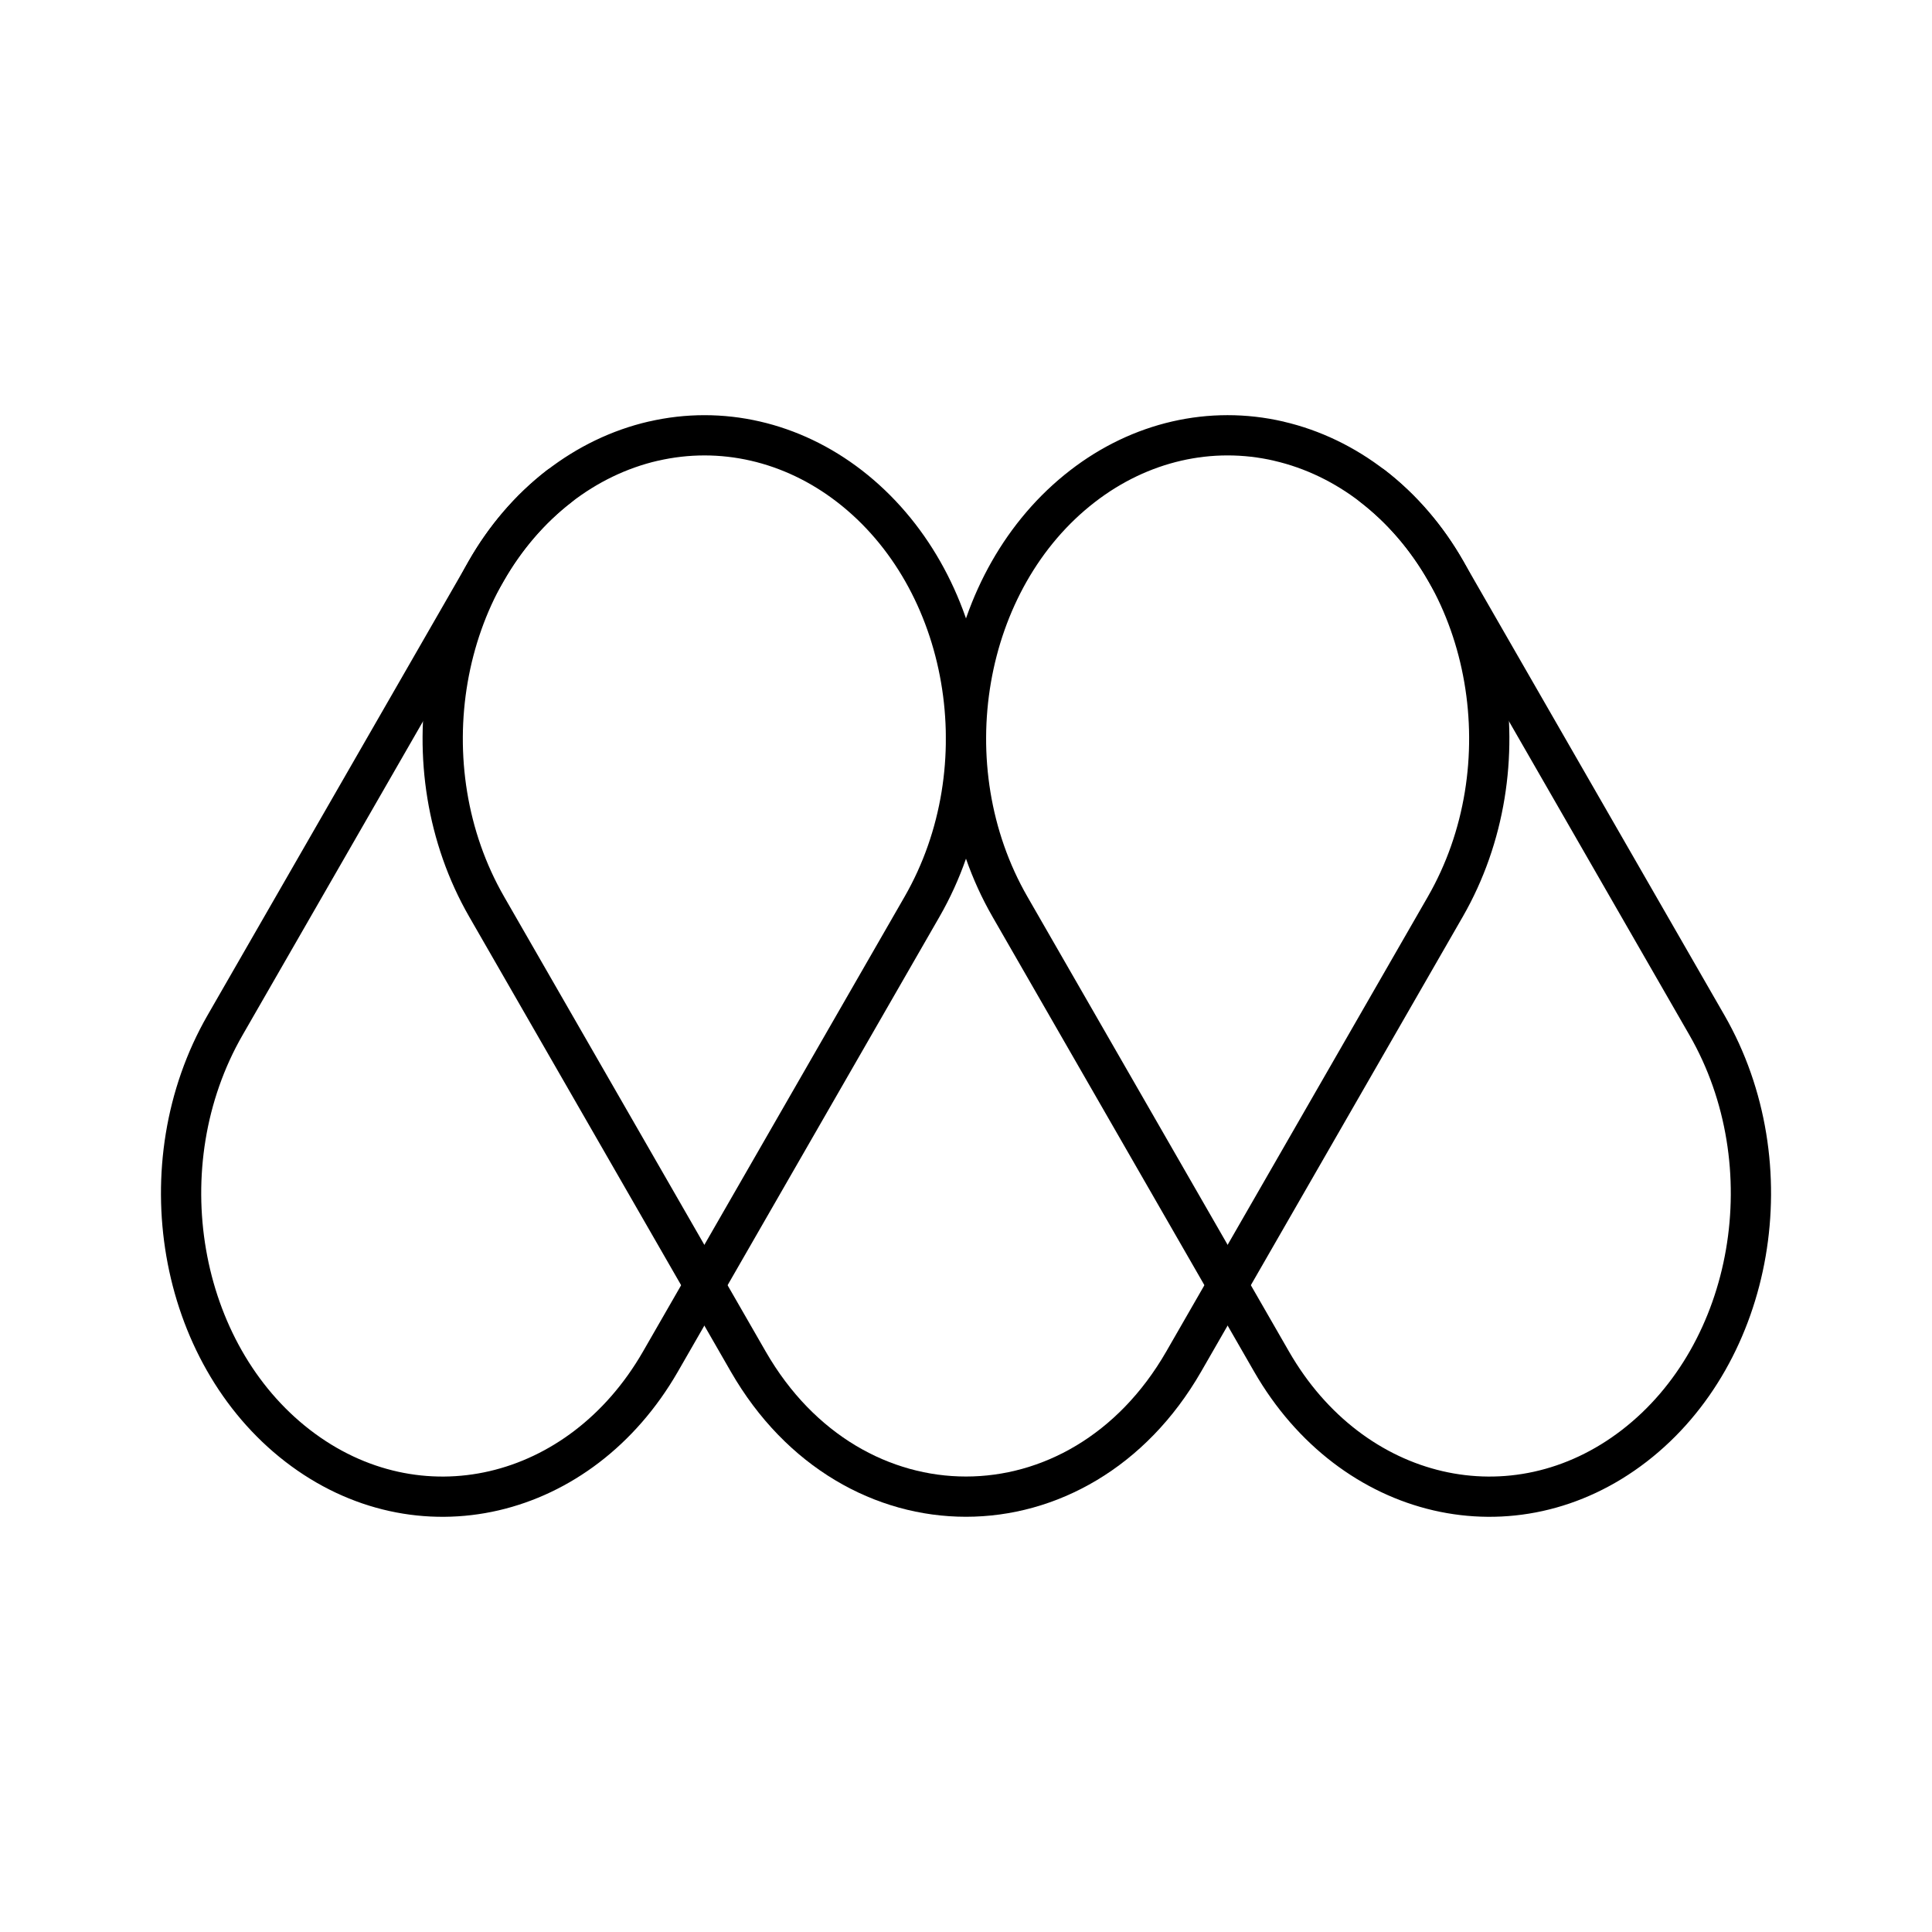 <svg xmlns="http://www.w3.org/2000/svg" xmlns:xlink="http://www.w3.org/1999/xlink" width="48" height="48" viewBox="0 0 48 48"><path fill="none" stroke="currentColor" stroke-linecap="round" stroke-linejoin="round" d="M16.23 10.96c-1.692.391-3.181 1.545-4.139 3.209l-6.5 11.302c-1.99 3.462-1.184 8.14 1.803 10.448s7.022 1.372 9.014-2.09l6.5-11.302c1.99-3.462 1.184-8.14-1.803-10.448c-1.433-1.107-3.186-1.509-4.875-1.118"/><path fill="none" stroke="currentColor" stroke-linecap="round" stroke-linejoin="round" d="M13.894 12.079c-2.987 2.308-3.794 6.985-1.803 10.448l6.5 11.302c2.573 4.473 8.244 4.473 10.817 0l6.5-11.302c1.991-3.463 1.184-8.14-1.803-10.448"/><path fill="none" stroke="currentColor" stroke-linecap="round" stroke-linejoin="round" d="M31.77 10.96c-1.689-.39-3.442.012-4.875 1.12c-2.987 2.307-3.794 6.985-1.803 10.447l6.5 11.302c1.991 3.462 6.027 4.398 9.014 2.09s3.794-6.986 1.803-10.448l-6.5-11.302c-.958-1.664-2.447-2.818-4.139-3.208"/></svg>